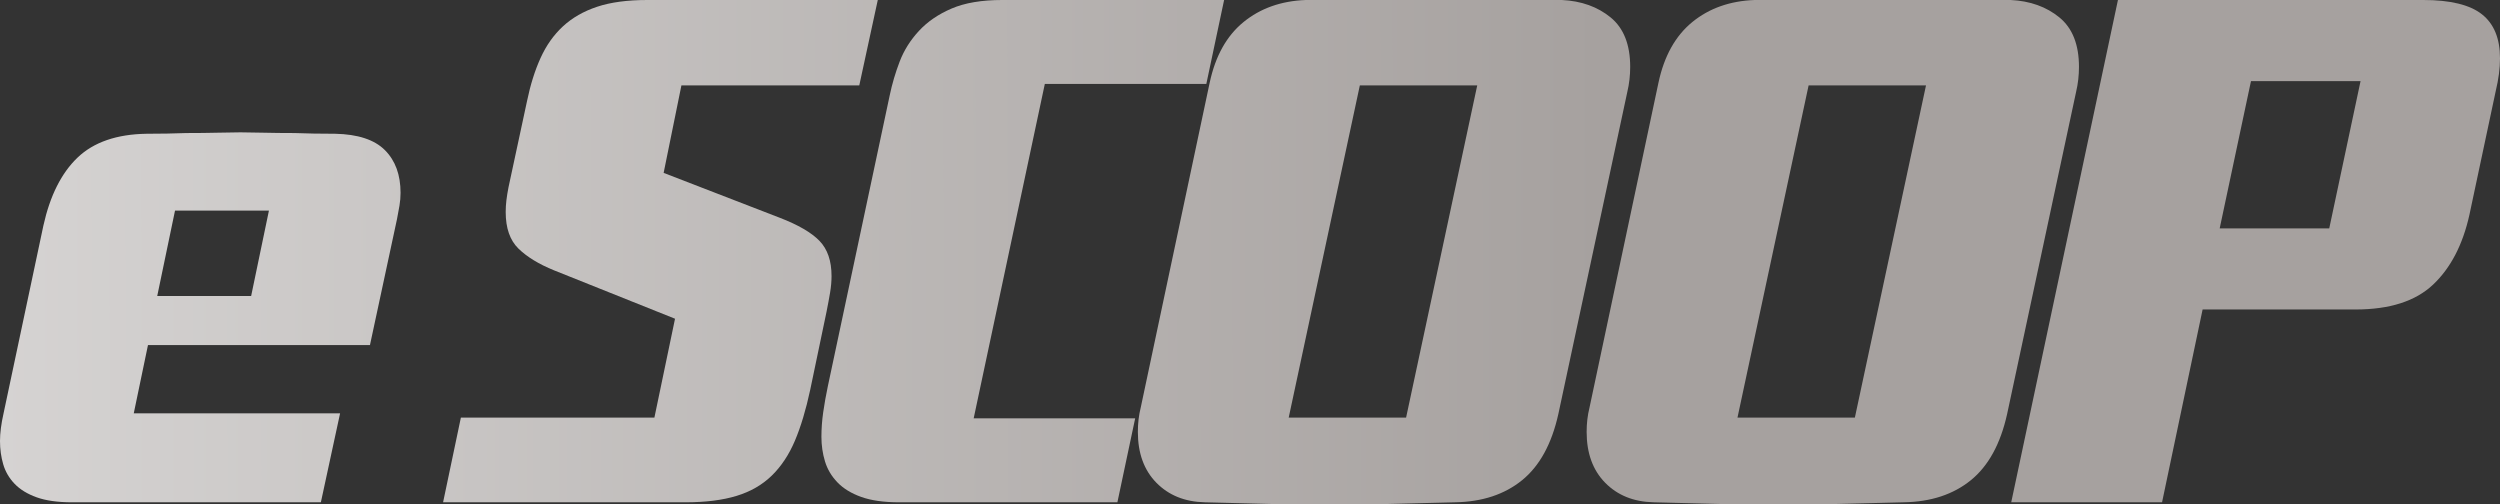<?xml version="1.0" encoding="utf-8"?>
<!-- Generator: Adobe Illustrator 17.0.0, SVG Export Plug-In . SVG Version: 6.00 Build 0)  -->
<!DOCTYPE svg PUBLIC "-//W3C//DTD SVG 1.1//EN" "http://www.w3.org/Graphics/SVG/1.1/DTD/svg11.dtd">
<svg version="1.1" id="Capa_1" xmlns="http://www.w3.org/2000/svg" xmlns:xlink="http://www.w3.org/1999/xlink" x="0px" y="0px"
	 width="1400px" height="282.478px" viewBox="0 0 1400 282.478" enable-background="new 0 0 1400 282.478" xml:space="preserve">
<rect x="0" y="0" width="1400" height="282.478" fill="#333333" stroke="none"/>
<g>
	<defs>
		<path id="SVGID_1_" d="M98.011,117.932l-9.96,47.81h52.591l9.96-47.81H98.011z M224.309,107.971c0,2.39-0.199,4.781-0.598,7.171
			c-0.398,2.391-0.863,4.914-1.394,7.57l-15.14,70.52H82.87l-7.967,38.248h115.541l-10.758,49.802H40.241
			c-7.969,0-14.543-0.93-19.722-2.789c-5.179-1.859-9.297-4.382-12.351-7.569c-3.055-3.187-5.18-6.84-6.375-10.956
			C0.598,255.85,0,251.534,0,247.018c0-4.515,0.664-9.695,1.992-15.538l22.312-105.182c3.718-16.733,10.093-29.417,19.123-38.049
			c9.031-8.632,21.914-13.081,38.647-13.346c7.968,0,15.405-0.133,22.311-0.399c6.109,0,12.019-0.066,17.73-0.199
			c5.71-0.133,9.894-0.2,12.55-0.2c2.656,0,6.84,0.067,12.55,0.2c5.71,0.133,11.621,0.199,17.729,0.199
			c6.906,0.266,14.476,0.399,22.71,0.399c12.75,0.265,22.045,3.32,27.889,9.163C221.388,89.91,224.309,97.878,224.309,107.971z"/>
	</defs>
	<clipPath id="SVGID_2_">
		<use xlink:href="#SVGID_1_"  overflow="visible"/>
	</clipPath>
	<linearGradient id="SVGID_3_" gradientUnits="userSpaceOnUse" x1="896.785" y1="176.668" x2="-756.152" y2="178.829">
		<stop  offset="0" style="stop-color:#A6A19F"/>
		<stop  offset="1" style="stop-color:#FDFDFD"/>
	</linearGradient>
	<rect y="74.106" clip-path="url(#SVGID_2_)" fill="url(#SVGID_3_)" width="224.309" height="207.177"/>
</g>
<g>
	<defs>
		<path id="SVGID_4_" d="M481.2,47.81h-99.604l-9.96,49.005l64.942,25.1c10.359,3.985,17.796,8.301,22.312,12.949
			c4.516,4.648,6.773,11.222,6.773,19.721c0,2.922-0.265,5.976-0.796,9.164c-0.532,3.187-1.196,6.773-1.993,10.757l-9.163,43.826
			c-2.391,11.156-5.246,20.652-8.566,28.487c-3.32,7.835-7.636,14.343-12.948,19.522c-5.313,5.18-11.886,8.964-19.722,11.355
			c-7.836,2.39-17.331,3.586-28.487,3.586h-135.86l9.961-47.412h108.37l11.554-55.379l-67.731-27.093
			c-8.5-3.453-15.141-7.503-19.921-12.152c-4.781-4.649-7.172-11.487-7.172-20.519c0-2.125,0.133-4.316,0.398-6.573
			c0.266-2.258,0.664-4.715,1.195-7.371l10.359-48.208c1.86-9.031,4.383-17.065,7.57-24.105c3.187-7.038,7.371-12.948,12.55-17.73
			c5.179-4.781,11.554-8.433,19.124-10.956C341.954,1.261,351.317,0,362.472,0H491.56L481.2,47.81z"/>
	</defs>
	<clipPath id="SVGID_5_">
		<use xlink:href="#SVGID_4_"  overflow="visible"/>
	</clipPath>
	<linearGradient id="SVGID_6_" gradientUnits="userSpaceOnUse" x1="896.737" y1="139.952" x2="-756.2" y2="142.114">
		<stop  offset="0" style="stop-color:#A6A19F"/>
		<stop  offset="1" style="stop-color:#FDFDFD"/>
	</linearGradient>
	<rect x="248.127" y="0" clip-path="url(#SVGID_5_)" fill="url(#SVGID_6_)" width="243.433" height="281.282"/>
</g>
<g>
	<defs>
		<path id="SVGID_7_" d="M675.54,47.013H585.1l-39.842,187.255h90.441l-9.96,47.014H503.425c-8.499,0-15.539-0.996-21.116-2.988
			c-5.578-1.993-10.027-4.715-13.348-8.168c-3.32-3.453-5.644-7.371-6.972-11.753c-1.328-4.383-1.993-8.964-1.993-13.745
			c0-4.516,0.332-9.097,0.996-13.746c0.664-4.648,1.528-9.495,2.591-14.542l34.662-162.953c1.327-6.375,3.187-12.683,5.577-18.925
			c2.39-6.242,5.977-11.953,10.758-17.132c4.78-5.179,10.889-9.363,18.327-12.55C540.344,1.594,549.774,0,561.195,0h124.306
			L675.54,47.013z"/>
	</defs>
	<clipPath id="SVGID_8_">
		<use xlink:href="#SVGID_7_"  overflow="visible"/>
	</clipPath>
	<linearGradient id="SVGID_9_" gradientUnits="userSpaceOnUse" x1="896.737" y1="140.218" x2="-756.199" y2="142.379">
		<stop  offset="0" style="stop-color:#A6A19F"/>
		<stop  offset="1" style="stop-color:#FDFDFD"/>
	</linearGradient>
	<rect x="459.997" y="0" clip-path="url(#SVGID_8_)" fill="url(#SVGID_9_)" width="225.504" height="281.282"/>
</g>
<g>
	<defs>
		<path id="SVGID_10_" d="M761.512,47.81L721.67,233.871h65.739L827.251,47.81H761.512z M912.91,37.451
			c0,4.781-0.531,9.429-1.594,13.944L872.67,231.879c-3.718,16.733-10.492,29.085-20.319,37.052
			c-9.828,7.969-22.311,12.086-37.451,12.351c-11.421,0.266-21.913,0.531-31.475,0.797c-8.234,0.266-16.202,0.399-23.905,0.399
			h-30.679c-7.437,0-15.14-0.133-23.108-0.399c-9.562-0.266-19.921-0.531-31.077-0.797c-11.156-0.266-20.186-3.918-27.092-10.956
			c-6.906-7.039-10.359-16.535-10.359-28.487c0-4.781,0.532-9.297,1.594-13.546l38.647-182.077
			c3.187-14.874,9.495-26.163,18.925-33.865C705.8,4.648,717.42,0.531,731.233,0c11.952-0.265,23.108-0.531,33.467-0.797
			c4.249,0,8.566-0.067,12.948-0.2c4.383-0.133,8.433-0.265,12.152-0.398c3.718-0.133,6.972-0.266,9.762-0.398
			c2.788-0.134,4.847-0.2,6.175-0.2c2.656,0,7.702,0.133,15.139,0.398c7.437,0.266,15.14,0.531,23.108,0.797
			c9.297,0.266,19.523,0.531,30.678,0.797c10.89,0.531,19.987,3.785,27.292,9.762C909.258,15.737,912.91,24.967,912.91,37.451z"/>
	</defs>
	<clipPath id="SVGID_11_">
		<use xlink:href="#SVGID_10_"  overflow="visible"/>
	</clipPath>
	<linearGradient id="SVGID_12_" gradientUnits="userSpaceOnUse" x1="896.737" y1="140.084" x2="-756.2" y2="142.245">
		<stop  offset="0" style="stop-color:#A6A19F"/>
		<stop  offset="1" style="stop-color:#FDFDFD"/>
	</linearGradient>
	<rect x="637.206" y="-1.992" clip-path="url(#SVGID_11_)" fill="url(#SVGID_12_)" width="275.705" height="284.47"/>
</g>
<g>
	<defs>
		<path id="SVGID_13_" d="M1012.826,47.81l-39.841,186.061h65.739l39.842-186.061H1012.826z M1164.225,37.451
			c0,4.781-0.531,9.429-1.594,13.944l-38.647,180.483c-3.718,16.733-10.491,29.085-20.319,37.052
			c-9.828,7.969-22.311,12.086-37.451,12.351c-11.422,0.266-21.913,0.531-31.475,0.797c-8.234,0.266-16.203,0.399-23.905,0.399
			h-30.678c-7.437,0-15.14-0.133-23.108-0.399c-9.562-0.266-19.921-0.531-31.077-0.797c-11.156-0.266-20.186-3.918-27.092-10.956
			c-6.906-7.039-10.359-16.535-10.359-28.487c0-4.781,0.532-9.297,1.594-13.546L928.76,46.216
			c3.187-14.874,9.495-26.163,18.925-33.865C957.115,4.648,968.734,0.531,982.547,0c11.952-0.265,23.108-0.531,33.467-0.797
			c4.25,0,8.566-0.067,12.948-0.2c4.383-0.133,8.433-0.265,12.152-0.398c3.718-0.133,6.972-0.266,9.762-0.398
			c2.788-0.134,4.847-0.2,6.175-0.2c2.656,0,7.702,0.133,15.14,0.398c7.437,0.266,15.14,0.531,23.108,0.797
			c9.297,0.266,19.522,0.531,30.678,0.797c10.889,0.531,19.987,3.785,27.291,9.762C1160.572,15.737,1164.225,24.967,1164.225,37.451
			z"/>
	</defs>
	<clipPath id="SVGID_14_">
		<use xlink:href="#SVGID_13_"  overflow="visible"/>
	</clipPath>
	<linearGradient id="SVGID_15_" gradientUnits="userSpaceOnUse" x1="896.737" y1="140.413" x2="-756.199" y2="142.574">
		<stop  offset="0" style="stop-color:#A6A19F"/>
		<stop  offset="1" style="stop-color:#FDFDFD"/>
	</linearGradient>
	<rect x="888.52" y="-1.992" clip-path="url(#SVGID_14_)" fill="url(#SVGID_15_)" width="275.705" height="284.47"/>
</g>
<g>
	<defs>
		<path id="SVGID_16_" d="M1260.554,45.42l-17.531,82.472h61.357l17.53-82.472H1260.554z M1400,32.67
			c0,5.578-0.797,11.687-2.391,18.327l-14.742,69.324c-3.718,16.733-10.491,29.748-20.319,39.045
			c-9.828,9.297-24.304,13.944-43.427,13.944h-85.66l-22.71,107.971h-84.464L1186.05,0h170.921c15.14,0,26.096,2.656,32.869,7.968
			C1396.613,13.281,1400,21.514,1400,32.67z"/>
	</defs>
	<clipPath id="SVGID_17_">
		<use xlink:href="#SVGID_16_"  overflow="visible"/>
	</clipPath>
	<linearGradient id="SVGID_18_" gradientUnits="userSpaceOnUse" x1="896.738" y1="141.12" x2="-756.198" y2="143.282">
		<stop  offset="0" style="stop-color:#A6A19F"/>
		<stop  offset="1" style="stop-color:#FDFDFD"/>
	</linearGradient>
	<rect x="1126.288" y="0" clip-path="url(#SVGID_17_)" fill="url(#SVGID_18_)" width="273.712" height="281.282"/>
</g>
</svg>
